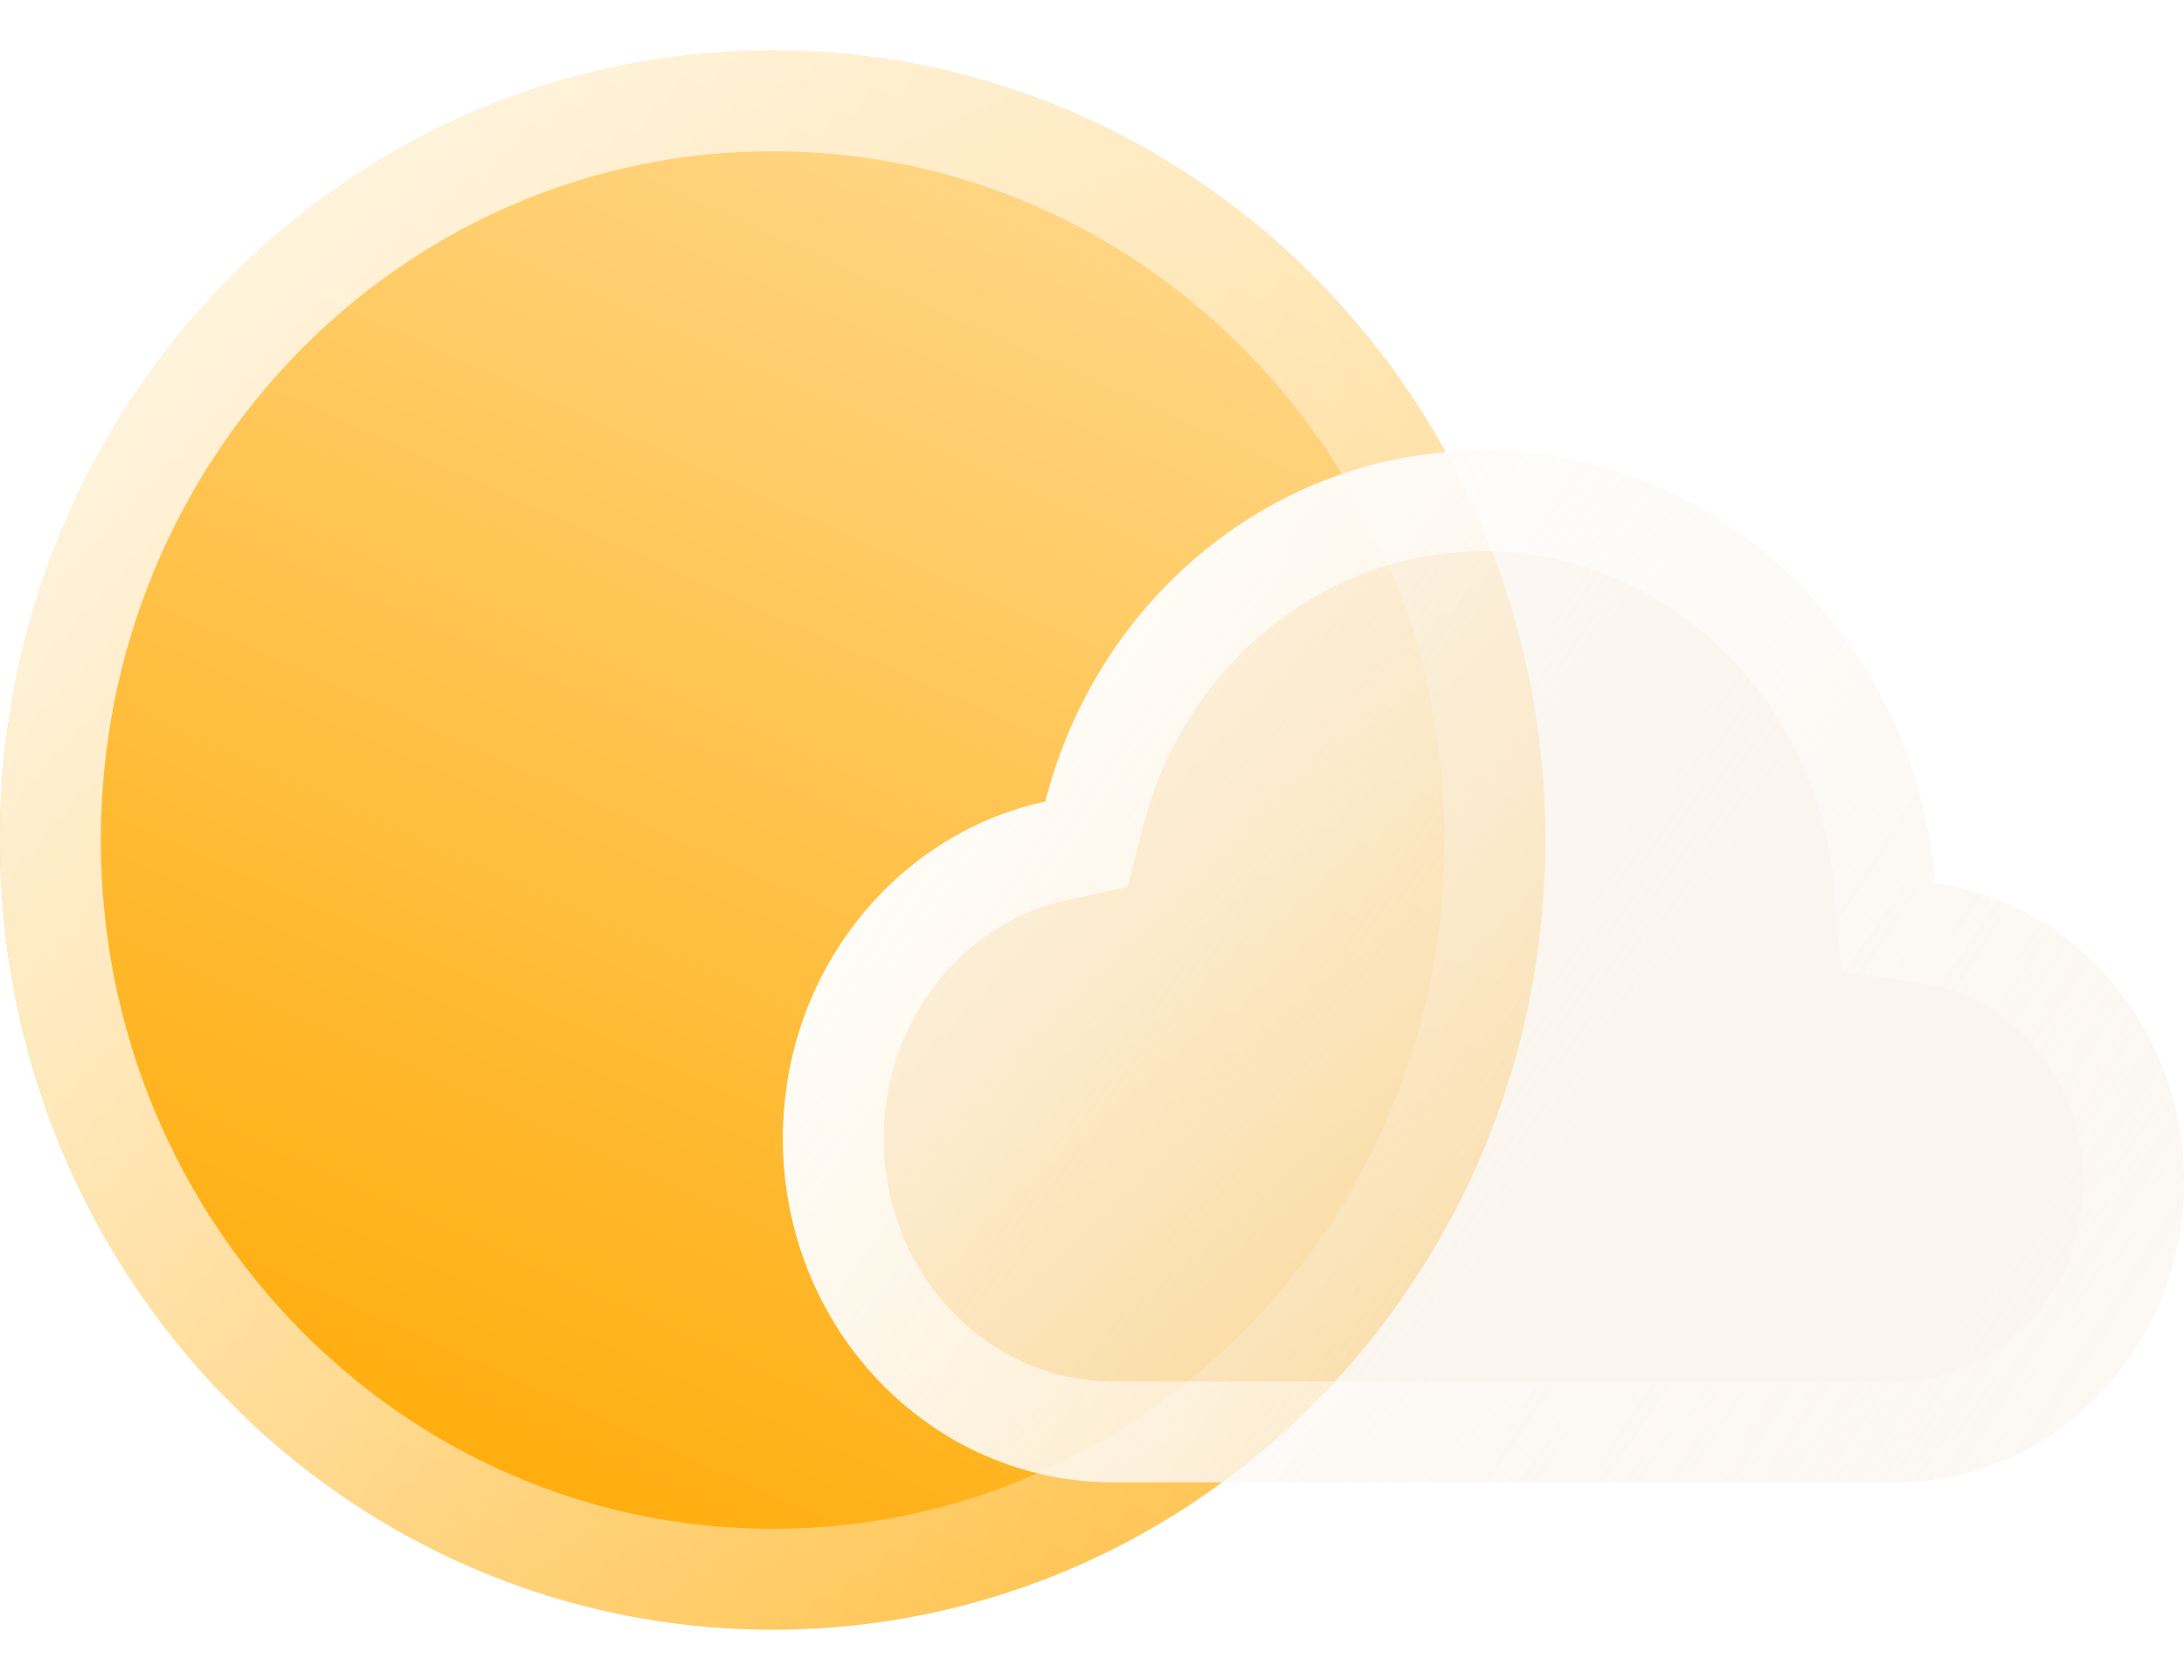 <svg width="65" height="50" viewBox="0 0 65 50" fill="none" xmlns="http://www.w3.org/2000/svg">
<g filter="url(#filter0_b_35_4920)">
<path d="M45.991 25C45.991 37.979 35.695 48.5 22.995 48.5C10.295 48.5 0 37.979 0 25C0 12.021 10.295 1.5 22.995 1.5C35.695 1.5 45.991 12.021 45.991 25Z" fill="url(#paint0_linear_35_4920)"/>
<path d="M44.491 25C44.491 37.181 34.836 47 22.995 47C11.154 47 1.5 37.181 1.5 25C1.5 12.819 11.154 3 22.995 3C34.836 3 44.491 12.819 44.491 25Z" stroke="url(#paint1_linear_35_4920)" stroke-width="3"/>
</g>
<g filter="url(#filter1_b_35_4920)">
<path d="M33.113 44.113C27.694 44.113 23.302 39.531 23.302 33.878C23.302 28.94 26.653 24.819 31.112 23.855C32.645 17.839 37.902 13.407 44.151 13.407C51.215 13.407 57.012 19.072 57.593 26.285C61.777 26.884 65 30.628 65 35.157C65 40.103 61.156 44.113 56.415 44.113H44.764H33.113Z" fill="url(#paint2_linear_35_4920)"/>
<path d="M31.429 25.321L32.336 25.125L32.566 24.226C33.943 18.819 38.643 14.907 44.151 14.907C50.375 14.907 55.575 19.911 56.098 26.405L56.195 27.6L57.381 27.77C60.789 28.258 63.5 31.336 63.5 35.157C63.5 39.336 60.269 42.613 56.415 42.613H44.764H33.113C28.582 42.613 24.802 38.763 24.802 33.878C24.802 29.618 27.687 26.13 31.429 25.321Z" stroke="url(#paint3_linear_35_4920)" stroke-width="3"/>
</g>
<defs>
<filter id="filter0_b_35_4920" x="-62.076" y="-60.576" width="170.142" height="171.151" filterUnits="userSpaceOnUse" color-interpolation-filters="sRGB">
<feFlood flood-opacity="0" result="BackgroundImageFix"/>
<feGaussianBlur in="BackgroundImageFix" stdDeviation="31.038"/>
<feComposite in2="SourceAlpha" operator="in" result="effect1_backgroundBlur_35_4920"/>
<feBlend mode="normal" in="SourceGraphic" in2="effect1_backgroundBlur_35_4920" result="shape"/>
</filter>
<filter id="filter1_b_35_4920" x="11.302" y="1.407" width="65.698" height="54.707" filterUnits="userSpaceOnUse" color-interpolation-filters="sRGB">
<feFlood flood-opacity="0" result="BackgroundImageFix"/>
<feGaussianBlur in="BackgroundImageFix" stdDeviation="6"/>
<feComposite in2="SourceAlpha" operator="in" result="effect1_backgroundBlur_35_4920"/>
<feBlend mode="normal" in="SourceGraphic" in2="effect1_backgroundBlur_35_4920" result="shape"/>
</filter>
<linearGradient id="paint0_linear_35_4920" x1="32.258" y1="3.676" x2="12.171" y2="48.172" gradientUnits="userSpaceOnUse">
<stop stop-color="#FFD88B"/>
<stop offset="1" stop-color="#FFA900"/>
</linearGradient>
<linearGradient id="paint1_linear_35_4920" x1="0" y1="1.5" x2="48.39" y2="26.576" gradientUnits="userSpaceOnUse">
<stop stop-color="white" stop-opacity="0.9"/>
<stop offset="1" stop-color="white" stop-opacity="0.2"/>
</linearGradient>
<linearGradient id="paint2_linear_35_4920" x1="23.302" y1="13.407" x2="66.792" y2="41.321" gradientUnits="userSpaceOnUse">
<stop stop-color="white"/>
<stop offset="1" stop-color="#F2E3D1" stop-opacity="0.3"/>
</linearGradient>
<linearGradient id="paint3_linear_35_4920" x1="23.302" y1="13.407" x2="59.985" y2="39.787" gradientUnits="userSpaceOnUse">
<stop stop-color="white" stop-opacity="0.9"/>
<stop offset="1" stop-color="white" stop-opacity="0.2"/>
</linearGradient>
</defs>
</svg>
